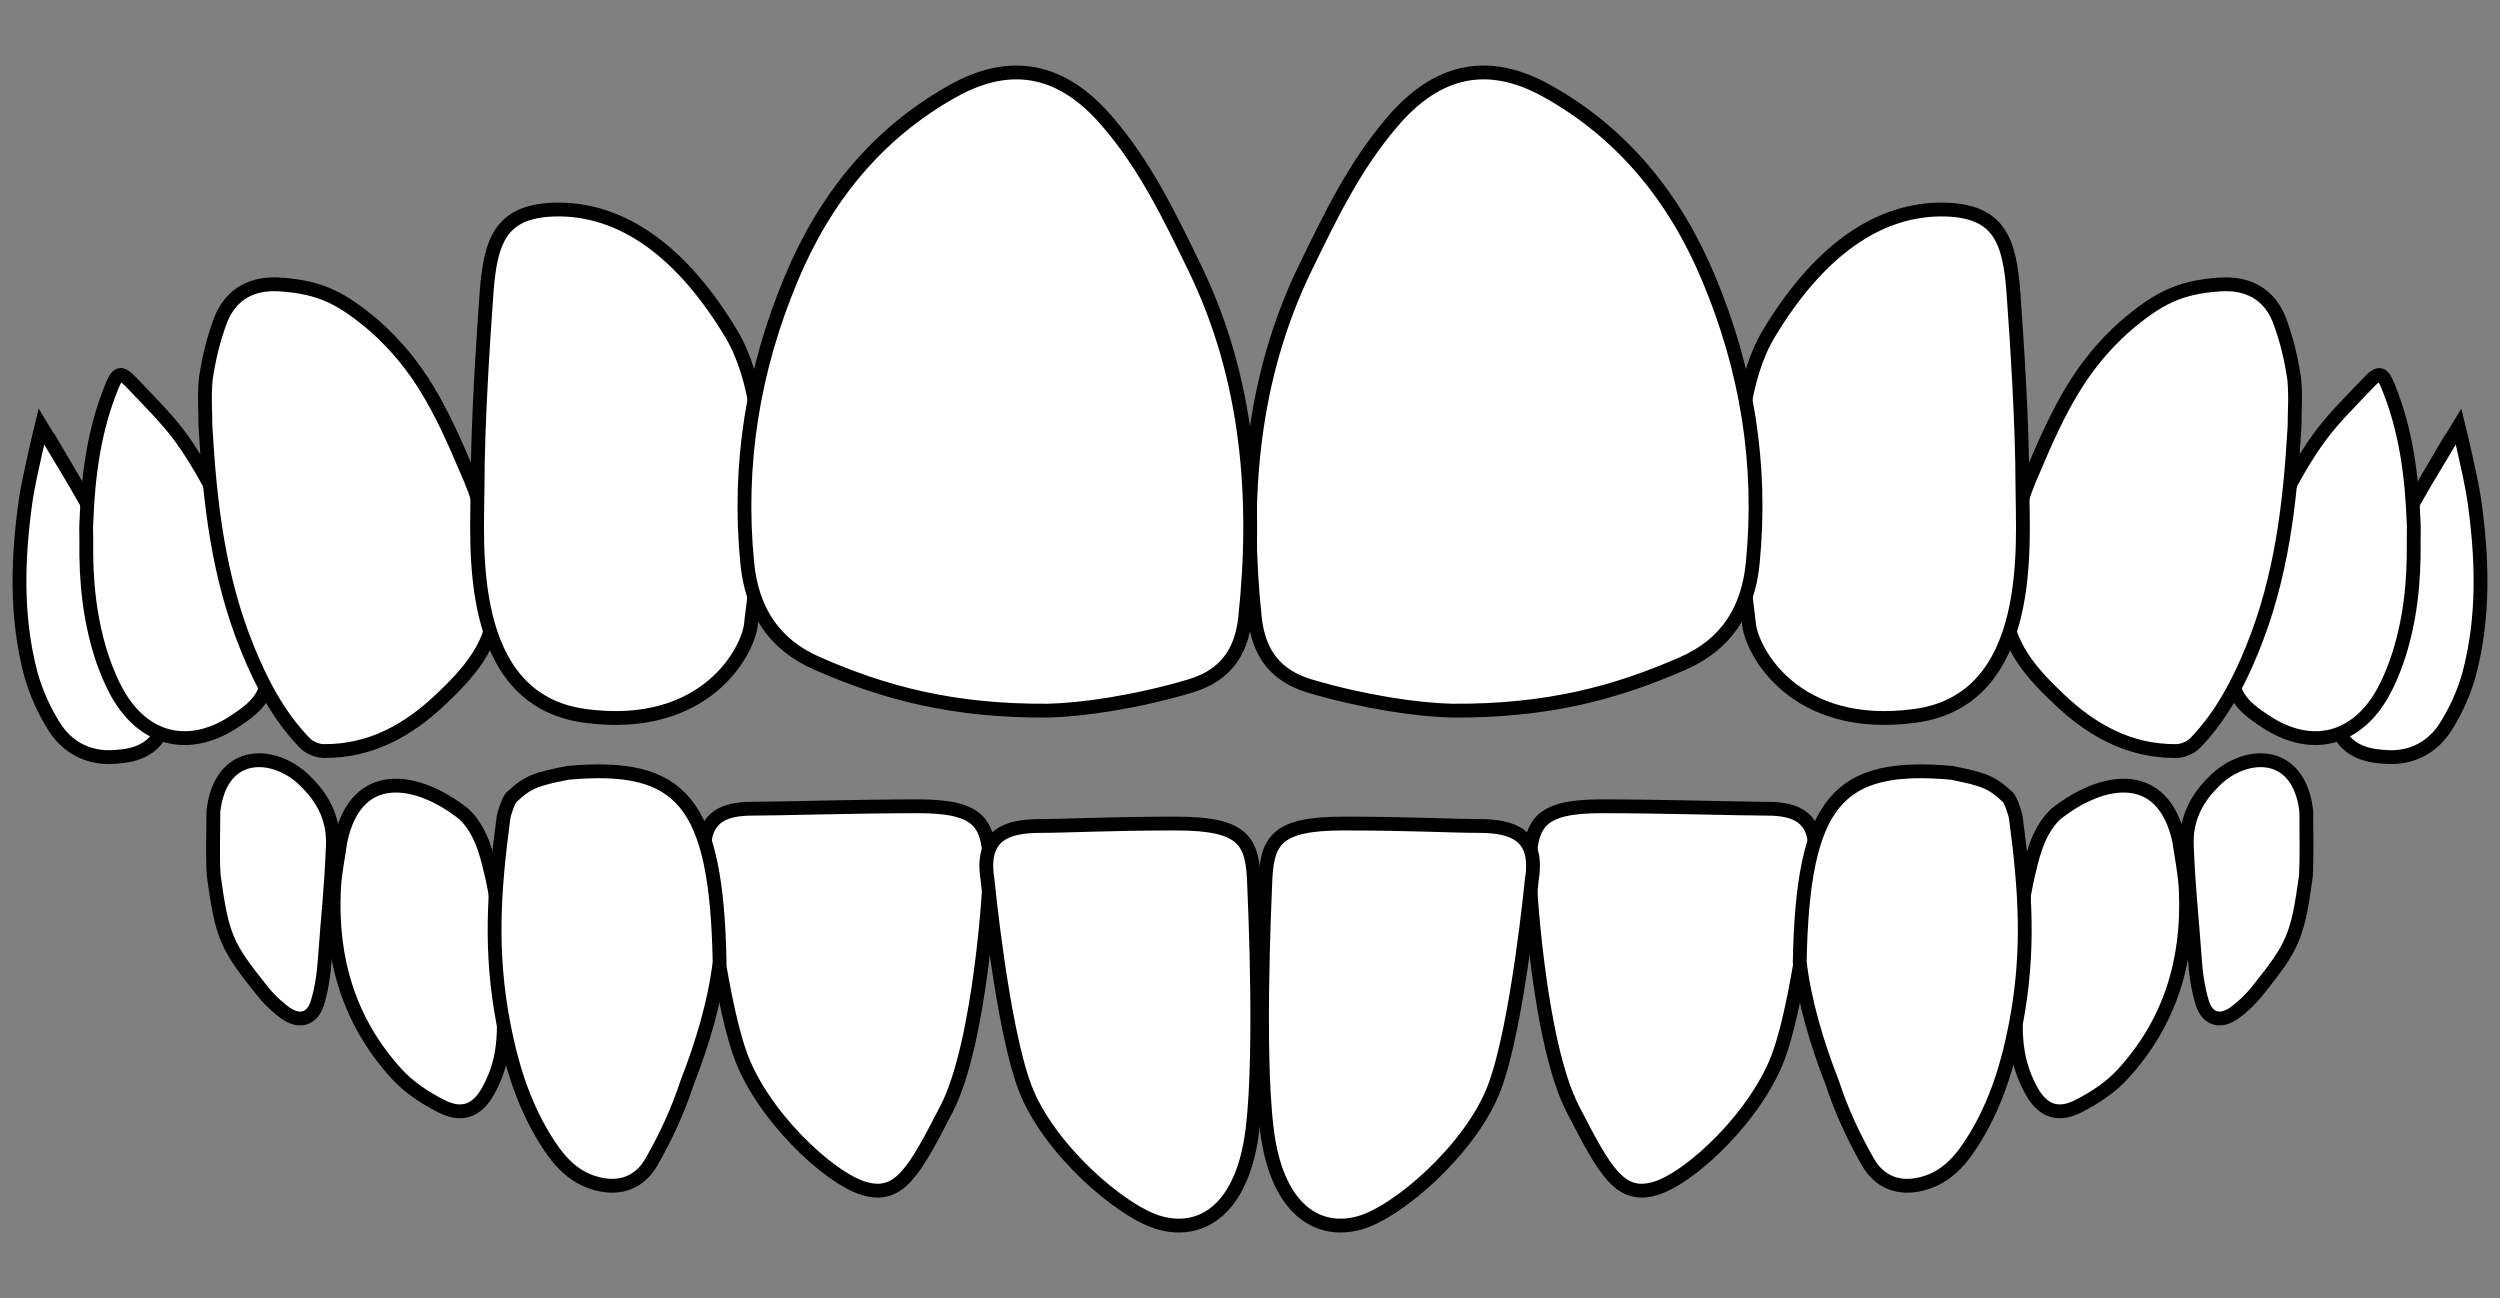 <?xml version="1.0" encoding="utf-8"?>
<!-- Generator: Adobe Illustrator 22.0.1, SVG Export Plug-In . SVG Version: 6.00 Build 0)  -->
<svg version="1.1" id="Layer_1" xmlns="http://www.w3.org/2000/svg" xmlns:xlink="http://www.w3.org/1999/xlink" x="0px" y="0px"
	 viewBox="0 0 724 376" style="enable-background:new 0 0 724 376;" xml:space="preserve">
<rect x="0" y="0" width="724" height="376" fill="#808080" stroke="none"/>
<style type="text/css">
	.st0{fill:#FFFFFF;stroke:#000000;stroke-width:4;stroke-miterlimit:10;}
</style>
<g>
	<path class="st0" d="M525.3,249.8c0,0-3.7,37.2-9.9,55.1c-6.1,17.8-25.9,36.4-36.1,39.3c-10.2,3-14.5-5-23.8-23
		c-10-19.3-12.7-66.8-12.6-69.9c0.3-12.6,2.4-17.8,20.8-17.8s39.8,0.7,48,0.7C519.8,234.2,527.3,236.4,525.3,249.8z"/>
	<path class="st0" d="M667.9,234.9c-2.2-18.8-18.6-17.4-27.2-8.1c-5.1,5.1-7.7,11.1-7.4,18.1c0.6,14.2,1.3,18.3,2.3,32.5
		c0.3,4.4,0.9,8.9,2.2,13.1c1.5,4.7,5.2,5.7,9.2,2.9c2.6-1.9,5.1-4.3,7.1-6.9c10-12.5,11.3-15.3,13.7-32.9
		C668.1,247.5,667.9,241.4,667.9,234.9z"/>
	<path class="st0" d="M595.3,235.8c-5.6,5.3-7,13.8-8.1,18.1c-2.8,12.8-1.9,17.8-2.8,30.3c-0.9,12.8-1.6,21.6,3.8,31.5
		c3.3,6.1,7.8,7.7,13.8,4.6c4.7-2.4,9.4-5.5,12.9-9.4c13.6-14.9,19-32.9,18.1-53c-0.2-4.8-1.2-9.5-1.9-14.4
		C626.4,221.9,608.6,225.2,595.3,235.8z"/>
	<path class="st0" d="M521.2,278.6c1.3,11.2,5,23.7,9.4,34.9c2.6,8,6.2,15.8,10.4,23.1c3.3,5.7,8.9,8,15.7,6.2
		c7.4-1.9,11.7-7.4,15.4-13.5c6.1-10.1,9.5-21.2,11.7-32.8c4-20.9,2.8-38.6,0-59.6c-0.1-1.1-1.6-5.7-2.5-6.2
		c-4.6-4.3-7.1-5.1-16.2-6.9C532.2,220.9,522.1,232,521.2,278.6z"/>
	<path class="st0" d="M443.6,254.8c0,0-4.1,42.3-10.8,60.1c-6.7,17.8-28.2,36.4-39.3,39.3c-11.1,3-22.3-3-26-23
		c-3.7-20-1.2-71.9-1.1-74.9c0.4-12.6,2.6-17.8,22.6-17.8c20,0,30.8,0.7,39.7,0.7C437.7,239.3,445.8,241.5,443.6,254.8z"/>
	<path class="st0" d="M204.3,249.8c0,0,3.7,37.2,9.9,55.1c6.1,17.8,25.9,36.4,36.1,39.3c10.2,3,14.5-5,23.8-23
		c10-19.3,12.7-66.8,12.6-69.9c-0.3-12.6-2.4-17.8-20.8-17.8s-39.8,0.7-48,0.7C209.8,234.2,202.3,236.4,204.3,249.8z"/>
	<path class="st0" d="M61.8,234.9c2.2-18.8,18.6-17.4,27.2-8.1c5.1,5.1,7.7,11.1,7.4,18.1c-0.6,14.2-1.3,18.3-2.3,32.5
		c-0.3,4.4-0.9,8.9-2.2,13.1c-1.5,4.7-5.2,5.7-9.2,2.9c-2.6-1.9-5.1-4.3-7.1-6.9c-10-12.5-11.3-15.3-13.7-32.9
		C61.5,247.5,61.8,241.4,61.8,234.9z"/>
	<path class="st0" d="M134.4,235.8c5.6,5.3,7,13.8,8.1,18.1c2.8,12.8,1.9,17.8,2.8,30.3c0.9,12.8,1.6,21.6-3.8,31.5
		c-3.3,6.1-7.8,7.7-13.8,4.6c-4.7-2.4-9.4-5.5-12.9-9.4c-13.6-14.9-19-32.9-18.1-53c0.2-4.8,1.2-9.5,1.9-14.4
		C103.2,221.9,121.1,225.2,134.4,235.8z"/>
	<path class="st0" d="M208.4,278.6c-1.3,11.2-5,23.7-9.4,34.9c-2.6,8-6.2,15.8-10.4,23.1c-3.3,5.7-8.9,8-15.7,6.2
		c-7.4-1.9-11.7-7.4-15.4-13.5c-6.1-10.1-9.5-21.2-11.7-32.8c-4-20.9-2.8-38.6,0-59.6c0.1-1.1,1.6-5.7,2.5-6.2
		c4.6-4.3,7.1-5.1,16.2-6.9C197.4,220.9,207.5,232,208.4,278.6z"/>
	<path class="st0" d="M286,254.8c0,0,4.1,42.3,10.8,60.1c6.7,17.8,28.2,36.4,39.3,39.3c11.1,3,22.3-3,26-23
		c3.7-20,1.2-71.9,1.1-74.9c-0.4-12.6-2.6-17.8-22.6-17.8c-20,0-30.8,0.7-39.7,0.7C291.9,239.3,283.8,241.5,286,254.8z"/>
	<path class="st0" d="M681.5,178.9c3.2-9.5,24.9-46.2,24.9-46.2l0,0.1c1.9-3.2,3.9-6.5,5.6-9.3c0,0,3.5,14.4,4.5,21
		c2.4,16.9,3,33.9-1.4,50.6c-1.5,5.5-4,11-7.1,15.8c-4.3,6.4-10.9,9.1-18.3,8.2C666.4,217.5,678.5,188,681.5,178.9z"/>
	<path class="st0" d="M699,156.5c0-1.7,0.1-3.4,0-5c-0.5-13.6-2.2-26.9-7.4-39.6c-1.6-4-2.6-4.3-5.5-1.3c-5,5.3-10.3,10.4-14.6,16.3
		c-9.9,13.6-24.1,43.4-25.5,63.7c-0.3,10.6,3.2,13.8,10.2,18.4c13.1,8.6,26.2,5.4,33.9-8.4c1.6-2.9,2.9-6,4-9.1
		C698,180.2,699.2,168.4,699,156.5z"/>
	<path class="st0" d="M664.5,123.5c0-4.6,0.4-8.5-0.1-13.8c-0.9-5.9-2.1-11.2-4.4-17.3c-3.1-7.5-9.3-10.6-17.3-10
		c-11.6,0.8-17.8,4-27.4,12.2c-12.7,11.4-18.9,23.7-26.5,41.7c-6.5,14.5-7.1,25.8-8,37.6c-0.6,12.7,8.3,21.7,15.3,28.4
		c9.6,9.2,20.6,15.3,34.1,15.2c1.9,0,4.3-1,5.6-2.4c7.5-7.8,12.5-17.3,16.5-27.2C660.7,167.3,663.2,146.1,664.5,123.5z"/>
	<path class="st0" d="M583.1,84.9c0.9,12.7,2.6,37.5,2.6,56.4c0,15.6,4,61.2-31,66c-35.1,4.8-47.5-18.9-48.2-26.7
		c-0.7-7.8-9.4-58.6,5.7-83.9c13.8-23,31.2-36.7,51.6-36C579,61.3,582,69.7,583.1,84.9z"/>
	<path class="st0" d="M420.5,205.8c27.6,0.2,47.6-5.2,66.9-13.7c12.6-5.5,18.9-15.5,20.2-29.1c2.8-28.5-1.7-55.9-12.7-82.2
		c-9.7-23.3-24.8-42.1-46.8-54.4c-17.1-9.6-31.9-6.3-44.8,8.8c-11,12.8-17.9,27.2-25.2,42.2c-15.6,32-18.4,66.7-14.7,101.5
		c1.1,10.2,5.9,16.8,16,19.8C394.9,203.3,410.7,205.6,420.5,205.8z"/>
	<path class="st0" d="M42.5,178.9c-3.2-9.5-24.9-46.2-24.9-46.2l0,0.1c-1.9-3.2-3.9-6.5-5.6-9.3c0,0-3.5,14.4-4.5,21
		c-2.4,16.9-3,33.9,1.4,50.6c1.5,5.5,4,11,7.1,15.8c4.3,6.4,10.9,9.1,18.3,8.2C57.6,217.5,45.5,188,42.5,178.9z"/>
	<path class="st0" d="M25,156.5c0-1.7-0.1-3.4,0-5c0.5-13.6,2.2-26.9,7.4-39.6c1.6-4,2.6-4.3,5.5-1.3c5,5.3,10.3,10.4,14.6,16.3
		c9.9,13.6,24.1,43.4,25.5,63.7c0.3,10.6-3.2,13.8-10.2,18.4c-13.1,8.6-26.2,5.4-33.9-8.4c-1.6-2.9-2.9-6-4-9.1
		C26,180.2,24.8,168.4,25,156.5z"/>
	<path class="st0" d="M59.5,123.5c0-4.6-0.4-8.5,0.1-13.8c0.9-5.9,2.1-11.2,4.4-17.3c3.1-7.5,9.3-10.6,17.3-10
		c11.6,0.8,17.8,4,27.4,12.2c12.7,11.4,18.9,23.7,26.5,41.7c6.5,14.5,7.1,25.8,8,37.6c0.6,12.7-8.3,21.7-15.3,28.4
		c-9.6,9.2-20.6,15.3-34.1,15.2c-1.9,0-4.3-1-5.6-2.4c-7.5-7.8-12.5-17.3-16.5-27.2C63.3,167.3,60.8,146.1,59.5,123.5z"/>
	<path class="st0" d="M140.9,84.9c-0.9,12.7-2.6,37.5-2.6,56.4c0,15.6-4,61.2,31,66c35.1,4.8,47.5-18.9,48.2-26.7
		c0.7-7.8,9.4-58.6-5.7-83.9c-13.8-23-31.2-36.7-51.6-36C145,61.3,142,69.7,140.9,84.9z"/>
	<path class="st0" d="M303.5,205.8c-27.6,0.2-47.6-5.2-66.9-13.7c-12.6-5.5-18.9-15.5-20.2-29.1c-2.8-28.5,1.7-55.9,12.7-82.2
		c9.7-23.3,24.8-42.1,46.8-54.4c17.1-9.6,31.9-6.3,44.8,8.8c11,12.8,17.9,27.2,25.2,42.2c15.6,32,18.4,66.7,14.7,101.5
		c-1.1,10.2-5.9,16.8-16,19.8C329.1,203.3,313.3,205.6,303.5,205.8z"/>
</g>
</svg>
